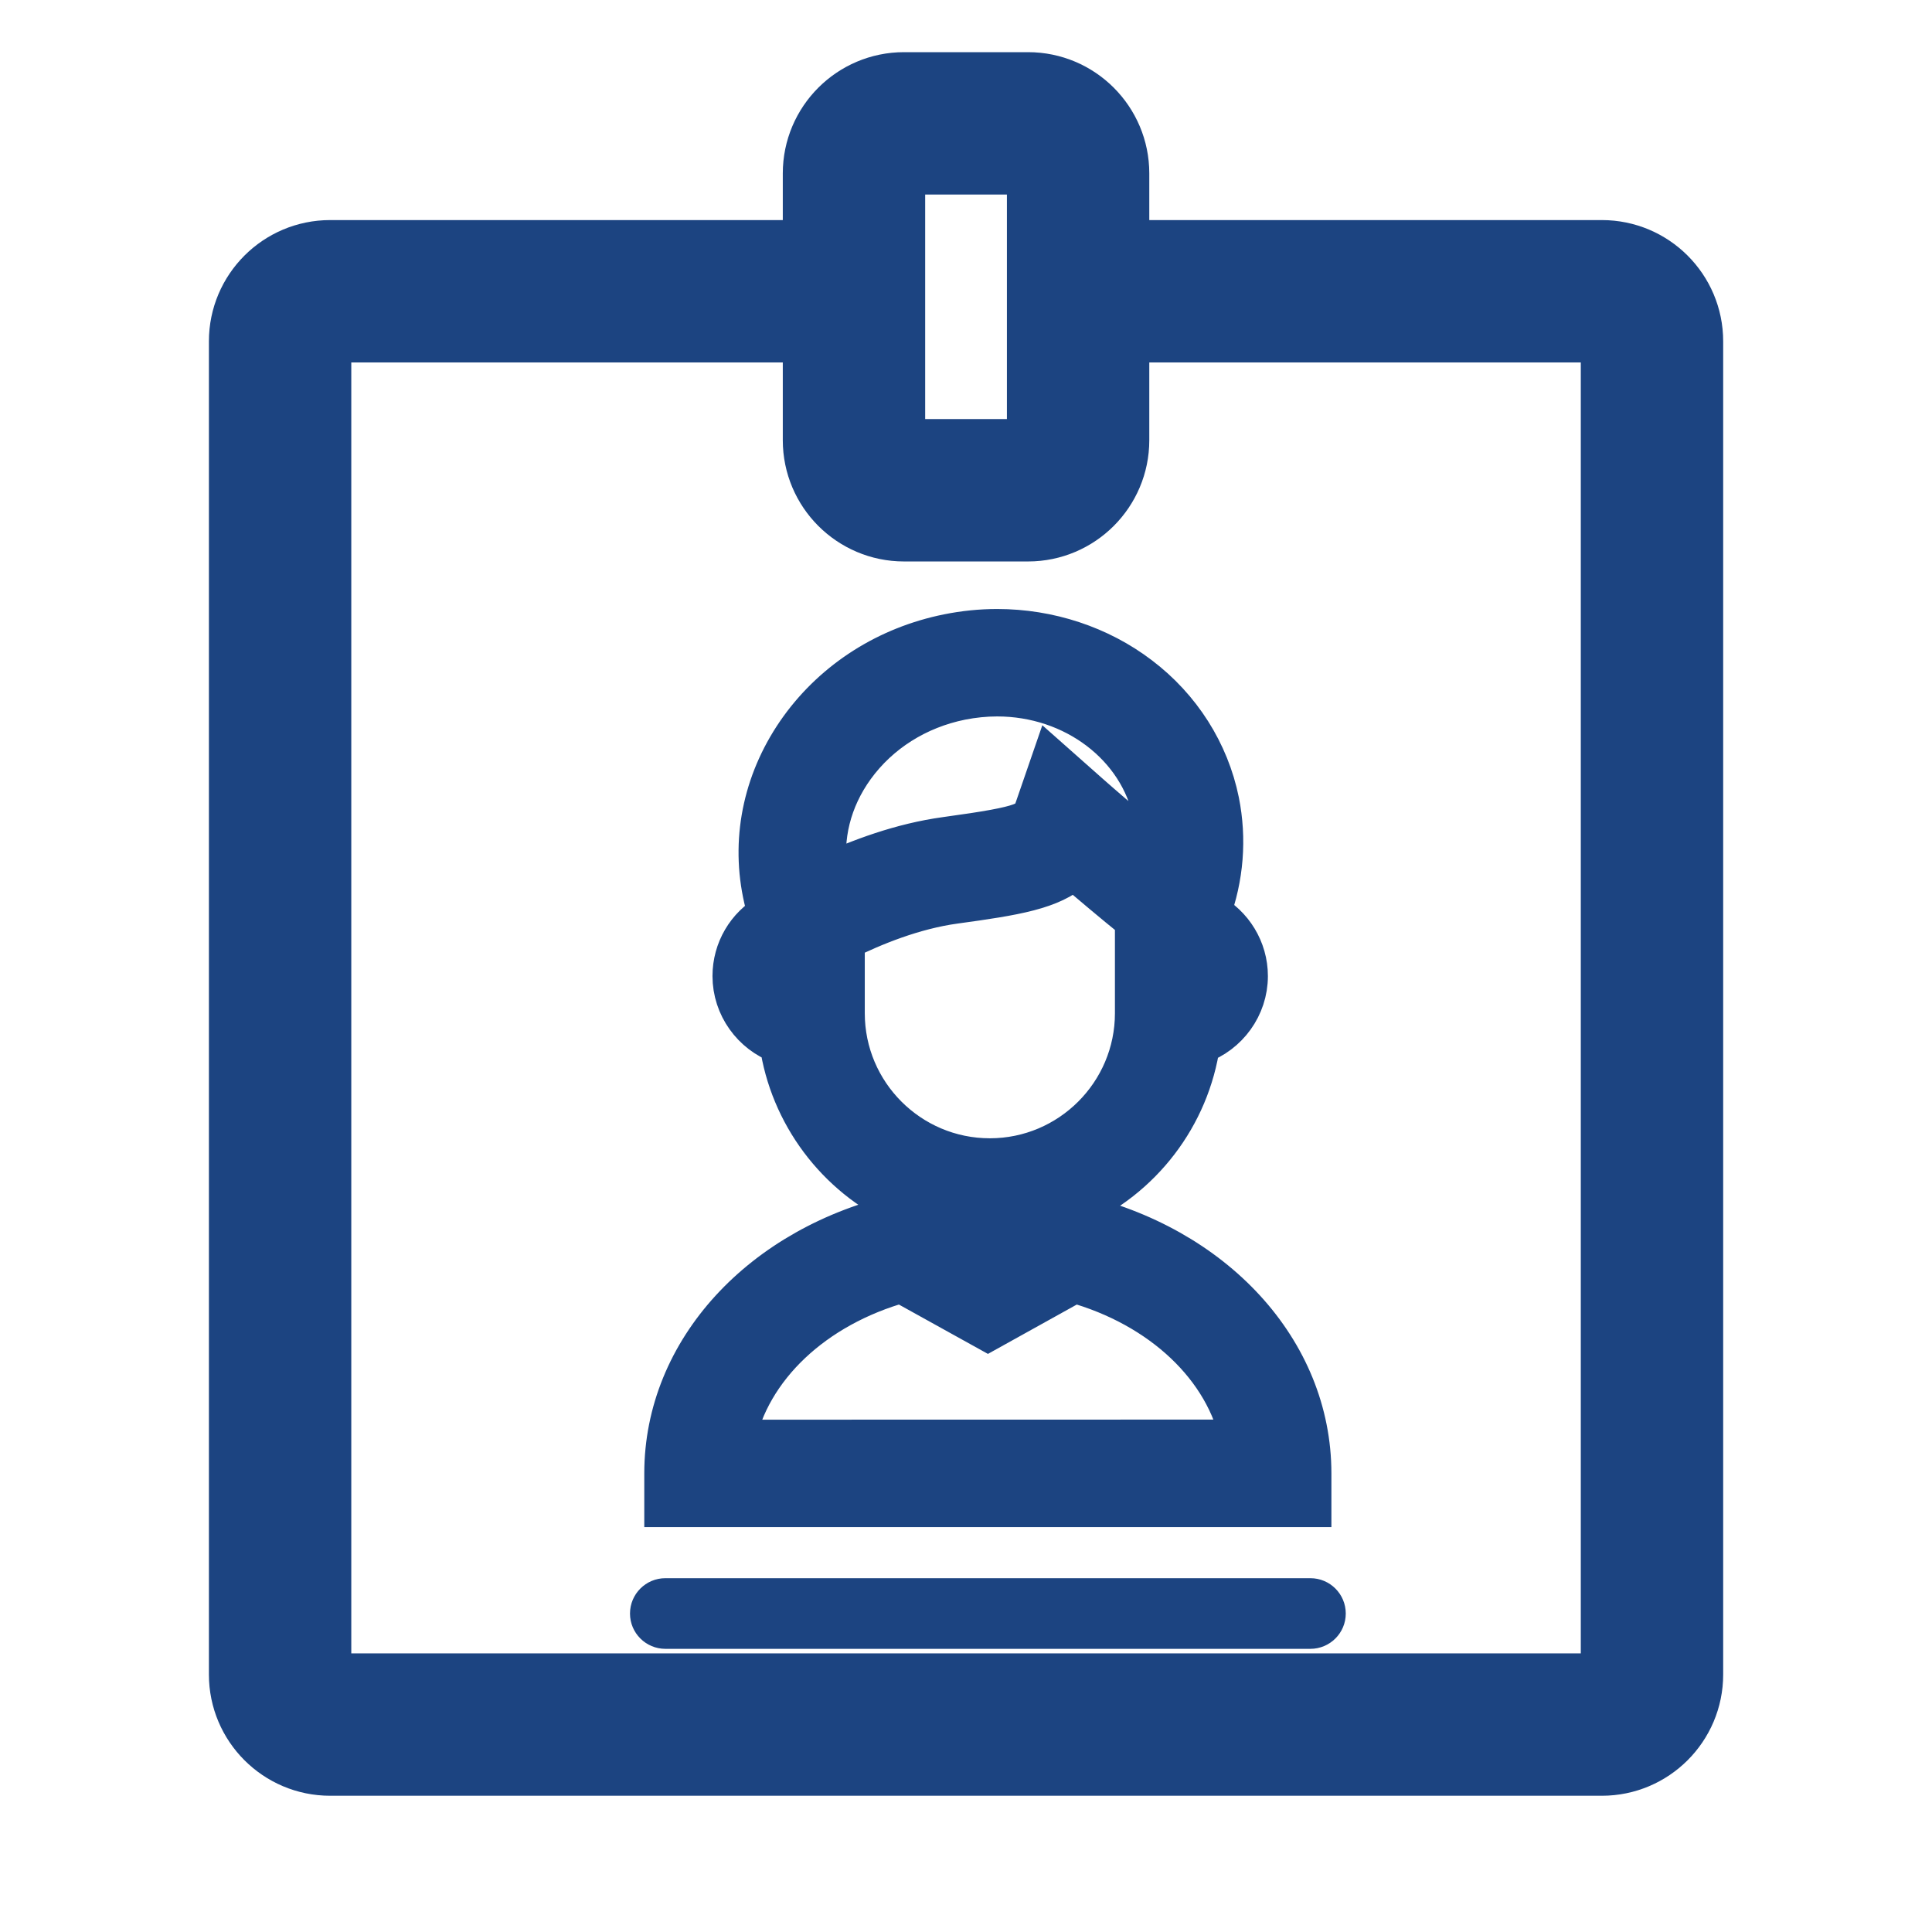 <svg width="17" height="17" viewBox="0 0 20 23" fill="none" xmlns="http://www.w3.org/2000/svg">
<path d="M9.24 14.455V14.353C8.462 13.997 7.911 13.259 7.791 12.415C7.463 12.296 7.232 11.979 7.232 11.62C7.232 11.311 7.398 11.034 7.657 10.887C7.63 10.803 7.608 10.718 7.591 10.633C7.453 9.952 7.61 9.256 8.031 8.672C8.446 8.099 9.07 7.703 9.787 7.559C9.98 7.52 10.176 7.5 10.371 7.5C10.987 7.5 11.587 7.698 12.061 8.059C12.55 8.429 12.884 8.956 13.003 9.542C13.092 9.987 13.056 10.445 12.897 10.875C13.166 11.019 13.344 11.303 13.344 11.62C13.344 11.983 13.109 12.301 12.776 12.418C12.653 13.283 12.083 14.027 11.28 14.375V14.455C12.949 14.833 14.1 16.081 14.1 17.54V17.93H12.647V17.929H12.486V17.93H6.42V17.54C6.42 16.081 7.571 14.833 9.24 14.455ZM10.371 8.279C10.228 8.279 10.083 8.294 9.941 8.322C9.416 8.428 8.963 8.715 8.663 9.129C8.384 9.515 8.271 9.97 8.343 10.416C8.727 10.237 9.231 10.047 9.761 9.975C10.757 9.839 10.773 9.792 10.833 9.62L11.023 9.069L11.461 9.457C11.507 9.498 11.86 9.808 12.267 10.145C12.278 9.995 12.269 9.845 12.239 9.696C12.073 8.875 11.288 8.279 10.371 8.279ZM12.023 10.952C11.749 10.731 11.479 10.502 11.284 10.335C11.013 10.579 10.591 10.648 9.867 10.747C9.375 10.814 8.893 11.011 8.545 11.184V12.062C8.545 13.021 9.325 13.801 10.284 13.801C11.242 13.801 12.023 13.021 12.023 12.062V10.952H12.023ZM10.5 14.571C10.339 14.585 10.179 14.583 10.02 14.566V14.807L10.261 14.94L10.5 14.807V14.571ZM13.28 17.15C13.102 16.278 12.335 15.552 11.28 15.258V15.266L10.261 15.832L9.24 15.266V15.258C8.185 15.552 7.418 16.278 7.239 17.151L12.489 17.15V17.15L13.28 17.15Z" fill="#1C4481" stroke="#1C4481" stroke-width="0.5"/>
<path d="M6.421 19.629H14.1C14.332 19.629 14.521 19.441 14.521 19.209C14.521 18.976 14.332 18.788 14.1 18.788H6.421C6.189 18.788 6 18.976 6 19.209C6 19.441 6.189 19.629 6.421 19.629Z" fill="#1C4481"/>
<path d="M2.43 3.12H8.319V2.064C8.319 1.544 8.742 1.121 9.262 1.121H10.739C11.259 1.121 11.682 1.544 11.682 2.064V3.12H17.57C18.091 3.12 18.514 3.543 18.514 4.063V19.935C18.514 20.455 18.091 20.878 17.57 20.878H2.43C1.91 20.878 1.487 20.455 1.487 19.935V4.063C1.487 3.543 1.91 3.12 2.43 3.12ZM10.987 2.064C10.987 1.927 10.876 1.816 10.739 1.816H9.262C9.125 1.816 9.014 1.927 9.014 2.064V3.12V3.815V5.241C9.014 5.378 9.125 5.489 9.262 5.489H10.739C10.876 5.489 10.987 5.378 10.987 5.241V3.815V3.12V2.064ZM2.182 19.935C2.182 20.072 2.293 20.183 2.43 20.183H17.57C17.707 20.183 17.819 20.072 17.819 19.935V4.063C17.819 3.926 17.707 3.815 17.57 3.815H11.682V5.241C11.682 5.761 11.259 6.184 10.739 6.184H9.262C8.742 6.184 8.319 5.761 8.319 5.241V3.815H2.43C2.293 3.815 2.182 3.926 2.182 4.063L2.182 19.935Z" fill="#1C4481" stroke="#1C4481"/>
</svg>
